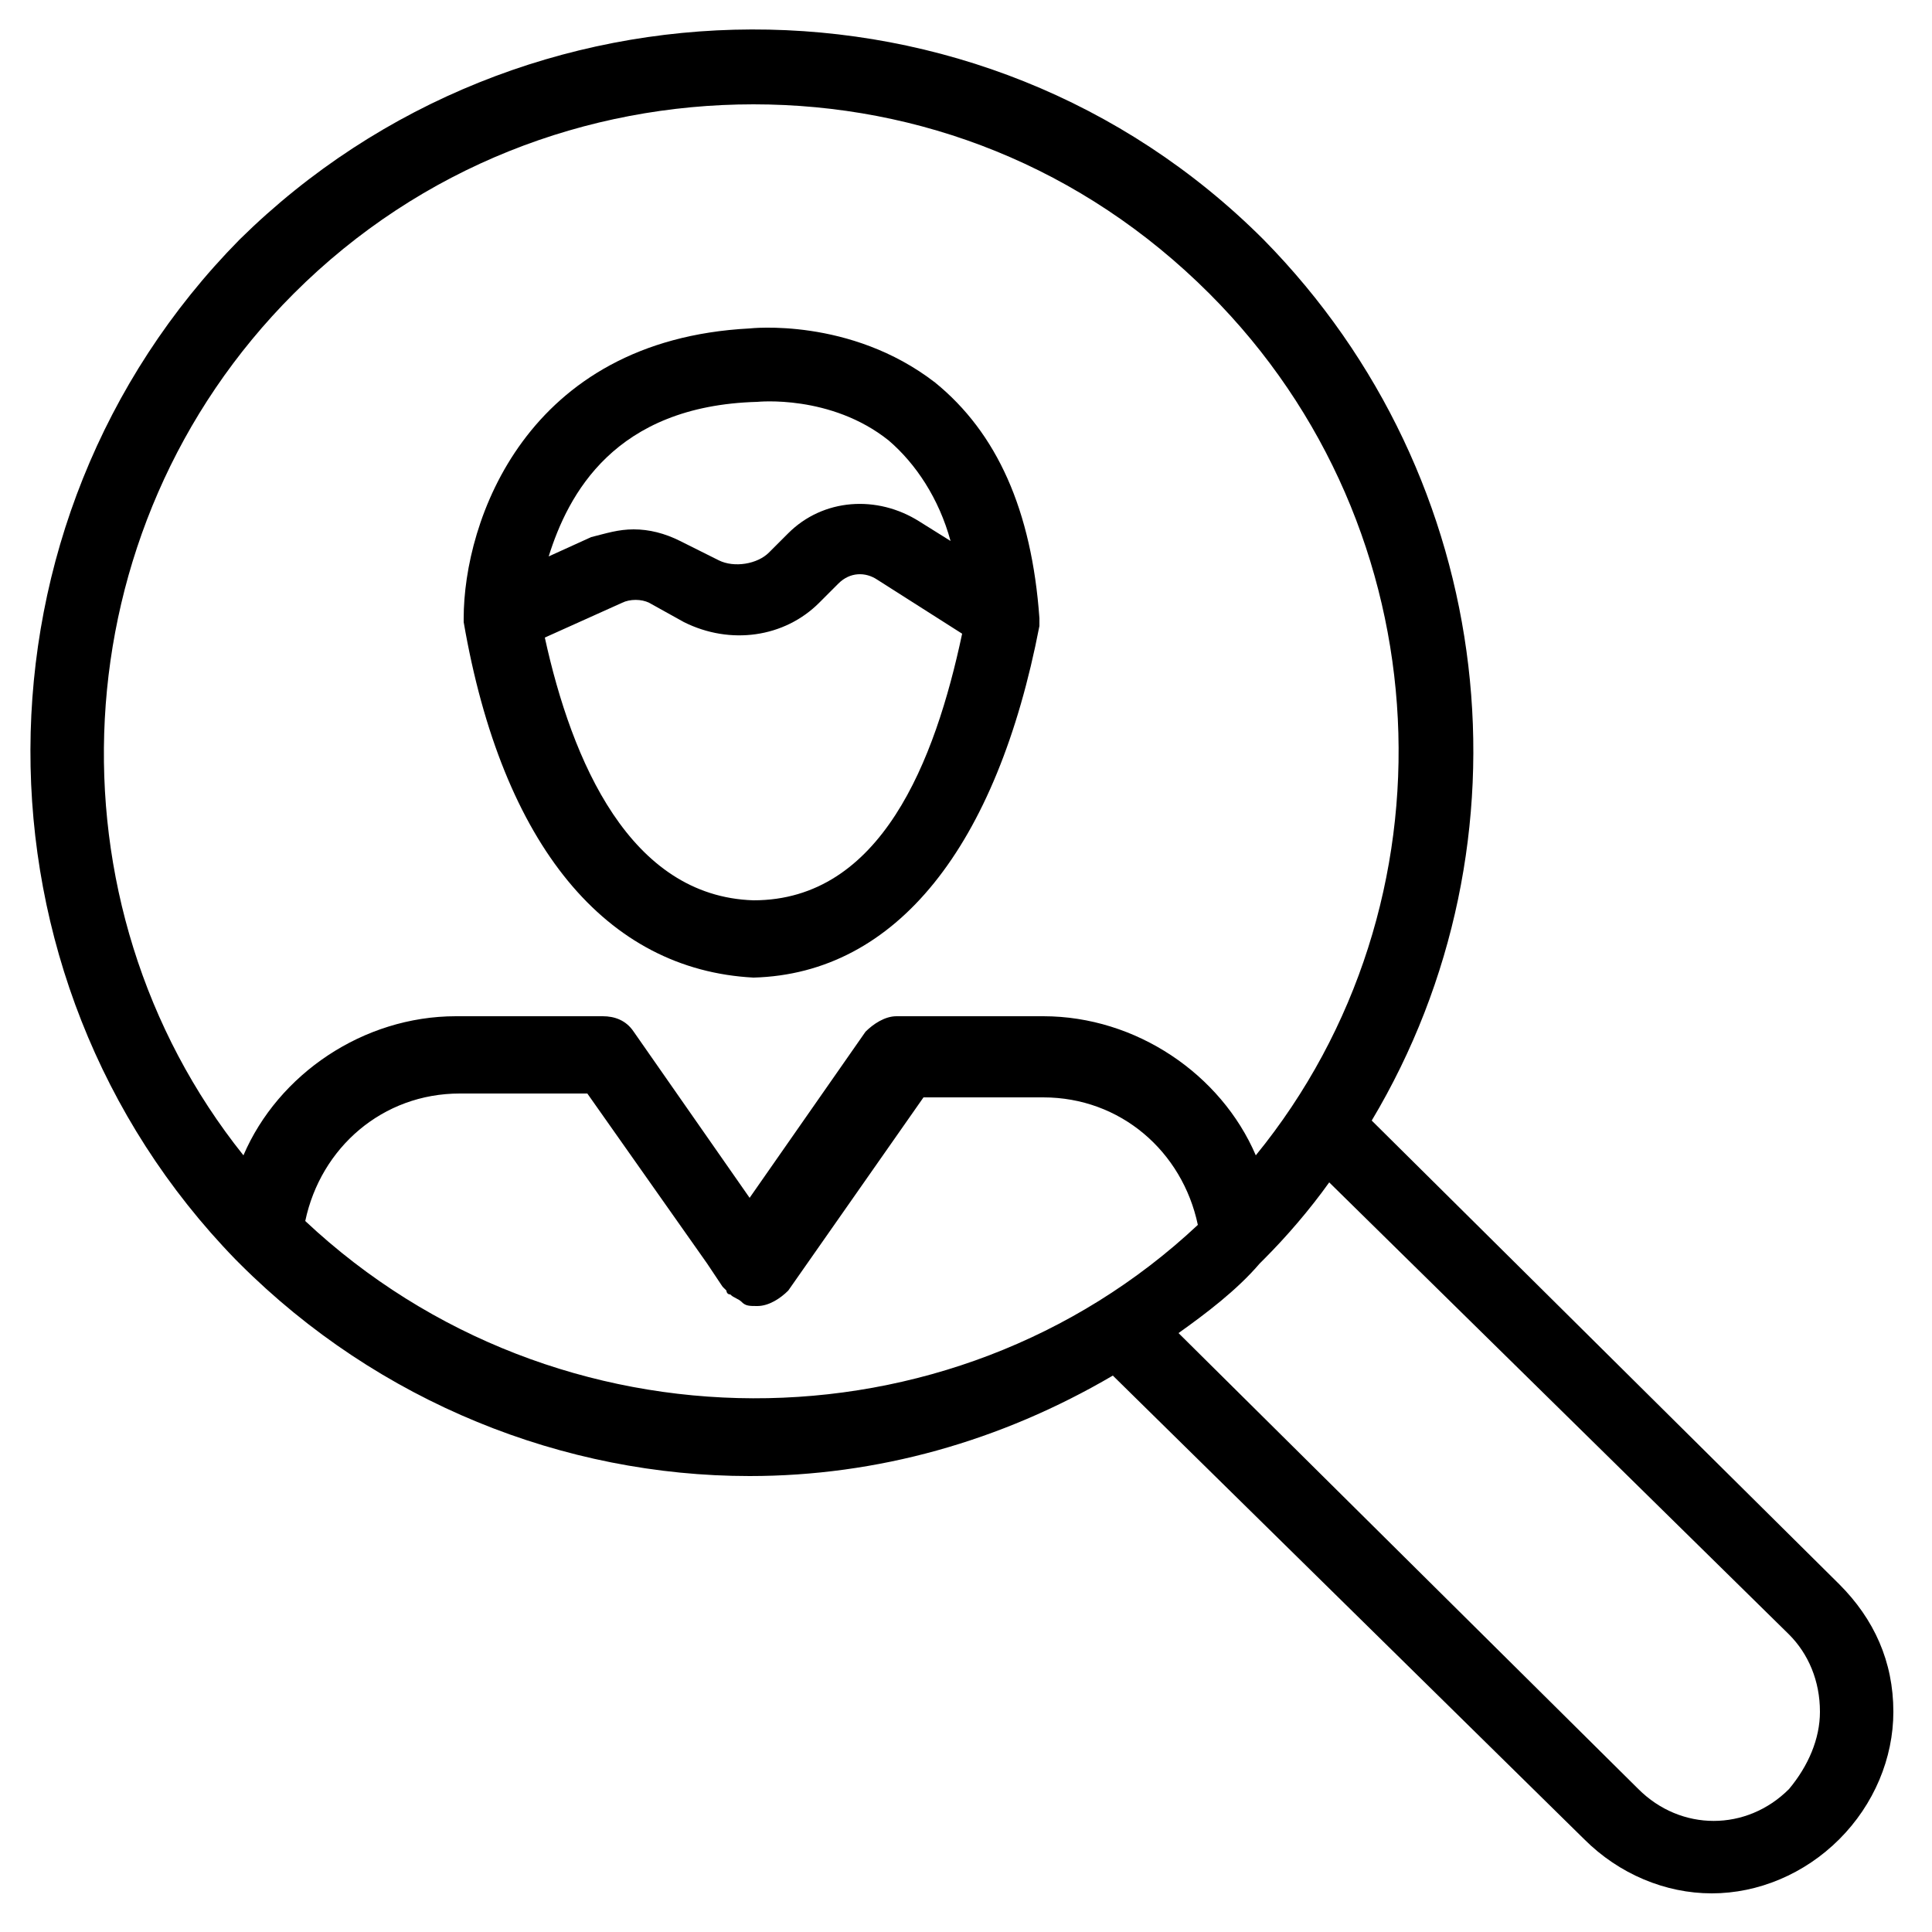 <?xml version="1.0" encoding="utf-8"?>
<!-- Generator: Adobe Illustrator 26.2.1, SVG Export Plug-In . SVG Version: 6.00 Build 0)  -->
<svg version="1.1" id="a" xmlns="http://www.w3.org/2000/svg" xmlns:xlink="http://www.w3.org/1999/xlink" x="0px" y="0px"
	 viewBox="0 0 50 50" style="enable-background:new 0 0 50 50;" xml:space="preserve">
<path d="M32.7,6.2C25.4-1.1,13.5-1,6.2,6.2C-1,13.5-1,25.3,6.1,32.6l0,0c0,0,0.1,0.1,0.1,0.1c3.6,3.6,8.4,5.5,13.2,5.5
	c3.3,0,6.5-0.9,9.4-2.6L41,47.6c0.9,0.9,2.1,1.4,3.3,1.4c1.2,0,2.4-0.5,3.3-1.4c0.9-0.9,1.4-2.1,1.4-3.3c0-1.3-0.5-2.4-1.4-3.3
	L35.5,29C39.8,21.8,38.8,12.4,32.7,6.2C32.7,6.2,32.7,6.2,32.7,6.2z M7.6,7.6c3.3-3.3,7.6-4.9,11.9-4.9S28,4.3,31.3,7.6
	c6.1,6.1,6.5,15.8,1.2,22.3c-0.9-2.1-3.1-3.6-5.5-3.6h-3.8c-0.3,0-0.6,0.2-0.8,0.4l-3,4.3l-3-4.3c-0.2-0.3-0.5-0.4-0.8-0.4h-3.8
	c-2.4,0-4.6,1.5-5.5,3.6C1.1,23.4,1.5,13.7,7.6,7.6L7.6,7.6L7.6,7.6z M7.9,31.6c0.4-1.9,2-3.3,4-3.3h3.3l3.1,4.4l0.4,0.6l0,0l0,0
	c0,0,0,0,0.1,0.1c0,0,0,0.1,0.1,0.1c0.1,0.1,0.2,0.1,0.3,0.2l0,0c0.1,0.1,0.2,0.1,0.4,0.1h0c0.3,0,0.6-0.2,0.8-0.4l3.5-5H27
	c2,0,3.6,1.4,4,3.3C24.6,37.7,14.4,37.7,7.9,31.6L7.9,31.6L7.9,31.6z M46.3,42.3c0.5,0.5,0.8,1.2,0.8,2c0,0.7-0.3,1.4-0.8,2
	c-1.1,1.1-2.8,1.1-3.9,0L30.5,34.5c0.7-0.5,1.5-1.1,2.1-1.8c0,0,0.1-0.1,0.1-0.1l0,0c0.6-0.6,1.2-1.3,1.7-2L46.3,42.3L46.3,42.3z"/>
<path d="M12,16.1c1,5.8,3.7,9,7.5,9.2c3.7-0.1,6.3-3.4,7.4-9.1l0,0l0,0c0,0,0,0,0,0c0-0.1,0-0.1,0-0.2c-0.2-2.8-1.1-4.8-2.7-6.1
	c-2.2-1.7-4.8-1.4-4.8-1.4c-5.8,0.3-7.4,5-7.4,7.5C12,16,12,16.1,12,16.1C12,16.1,12,16.1,12,16.1C12,16.1,12,16.1,12,16.1z
	 M24.9,16.4c-0.7,3.3-2.1,6.9-5.4,6.9c-3.2-0.1-4.7-3.6-5.4-6.8l2-0.9c0.2-0.1,0.5-0.1,0.7,0l0.9,0.5c1.2,0.6,2.6,0.4,3.5-0.5
	l0.5-0.5c0.3-0.3,0.7-0.3,1-0.1L24.9,16.4L24.9,16.4z M19.6,10.4c0,0,1.9-0.2,3.4,1c0.7,0.6,1.3,1.5,1.6,2.6l-0.8-0.5
	c-1.1-0.7-2.5-0.6-3.4,0.3l-0.5,0.5c-0.3,0.3-0.9,0.4-1.3,0.2L17.6,14c-0.4-0.2-0.8-0.3-1.2-0.3c-0.4,0-0.7,0.1-1.1,0.2l-1.1,0.5
	C14.7,12.8,15.9,10.5,19.6,10.4L19.6,10.4L19.6,10.4z"/>
</svg>
